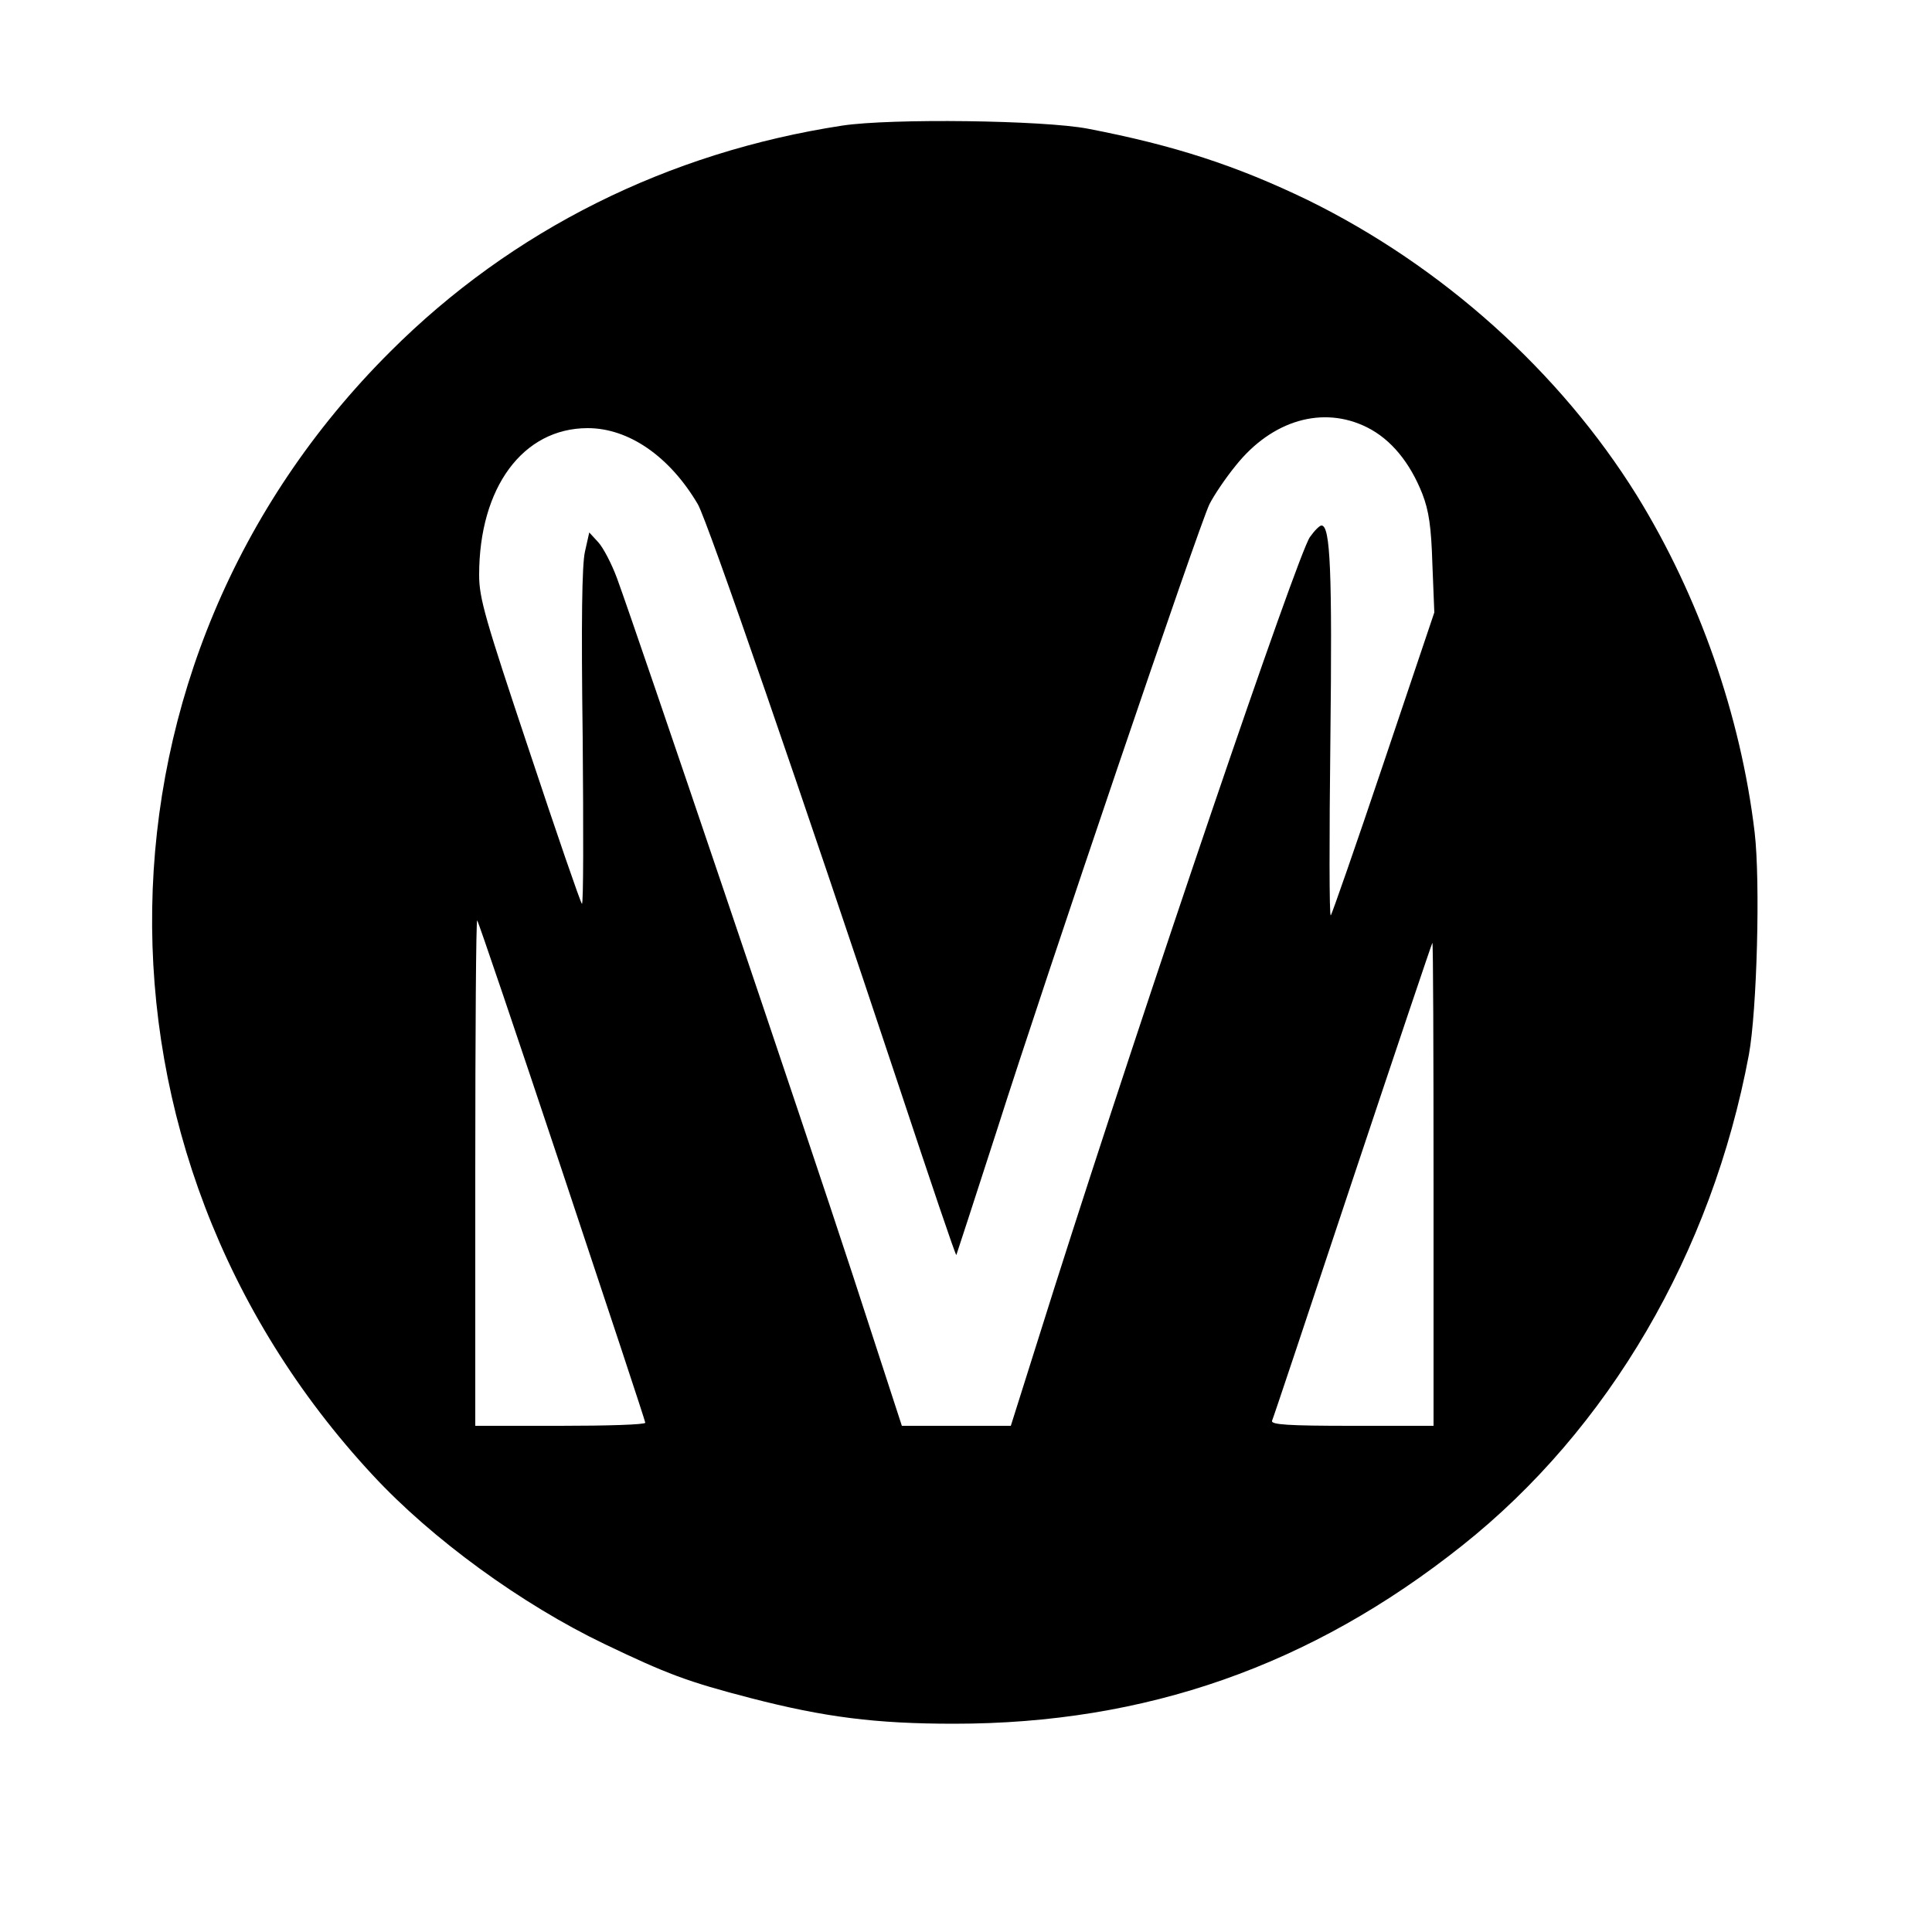 <?xml version="1.0" standalone="no"?>
<!DOCTYPE svg PUBLIC "-//W3C//DTD SVG 20010904//EN"
 "http://www.w3.org/TR/2001/REC-SVG-20010904/DTD/svg10.dtd">
<svg version="1.0" xmlns="http://www.w3.org/2000/svg"
 width="500pt" height="500pt" viewBox="0 0 500 500"
 preserveAspectRatio="xMidYMid meet">

<g transform="translate(0,500) scale(0.1,-0.1)"
fill="#000000" stroke="none">
<path d="M2180 4675 c-451 -69 -855 -270 -1170 -585 -804 -801 -824 -2070 -45
-2908 153 -165 385 -334 600 -437 161 -77 213 -97 379 -140 190 -49 322 -66
525 -66 496 0 924 150 1315 461 379 301 646 757 742 1270 21 114 30 448 15
576 -36 302 -144 611 -305 872 -199 320 -503 593 -851 764 -184 89 -346 142
-570 185 -115 22 -509 27 -635 8z m1358 -781 c62 -31 111 -91 143 -172 17 -44
23 -85 26 -182 l5 -125 -131 -389 c-72 -214 -134 -392 -137 -395 -4 -3 -4 201
-1 454 5 437 0 555 -23 555 -5 0 -18 -13 -30 -30 -32 -45 -424 -1197 -661
-1942 l-113 -358 -141 0 -141 0 -128 393 c-122 373 -556 1655 -609 1800 -14
38 -36 80 -49 94 l-23 25 -11 -49 c-8 -33 -10 -182 -6 -483 2 -239 2 -432 -2
-429 -4 4 -65 181 -136 395 -115 344 -130 396 -130 456 0 226 113 380 281 380
106 0 212 -73 285 -197 25 -43 270 -753 521 -1508 80 -241 146 -437 148 -435
1 2 48 147 105 323 126 396 523 1565 550 1620 11 22 41 67 68 100 94 118 226
156 340 99z m-2083 -1925 c118 -354 215 -647 215 -651 0 -5 -99 -8 -220 -8
l-220 0 0 657 c0 361 2 654 5 651 3 -3 102 -295 220 -649z m2255 -34 l0 -625
-211 0 c-165 0 -210 3 -207 13 3 6 97 288 209 625 112 336 205 612 206 612 2
0 3 -281 3 -625z"/>
</g>
</svg>

